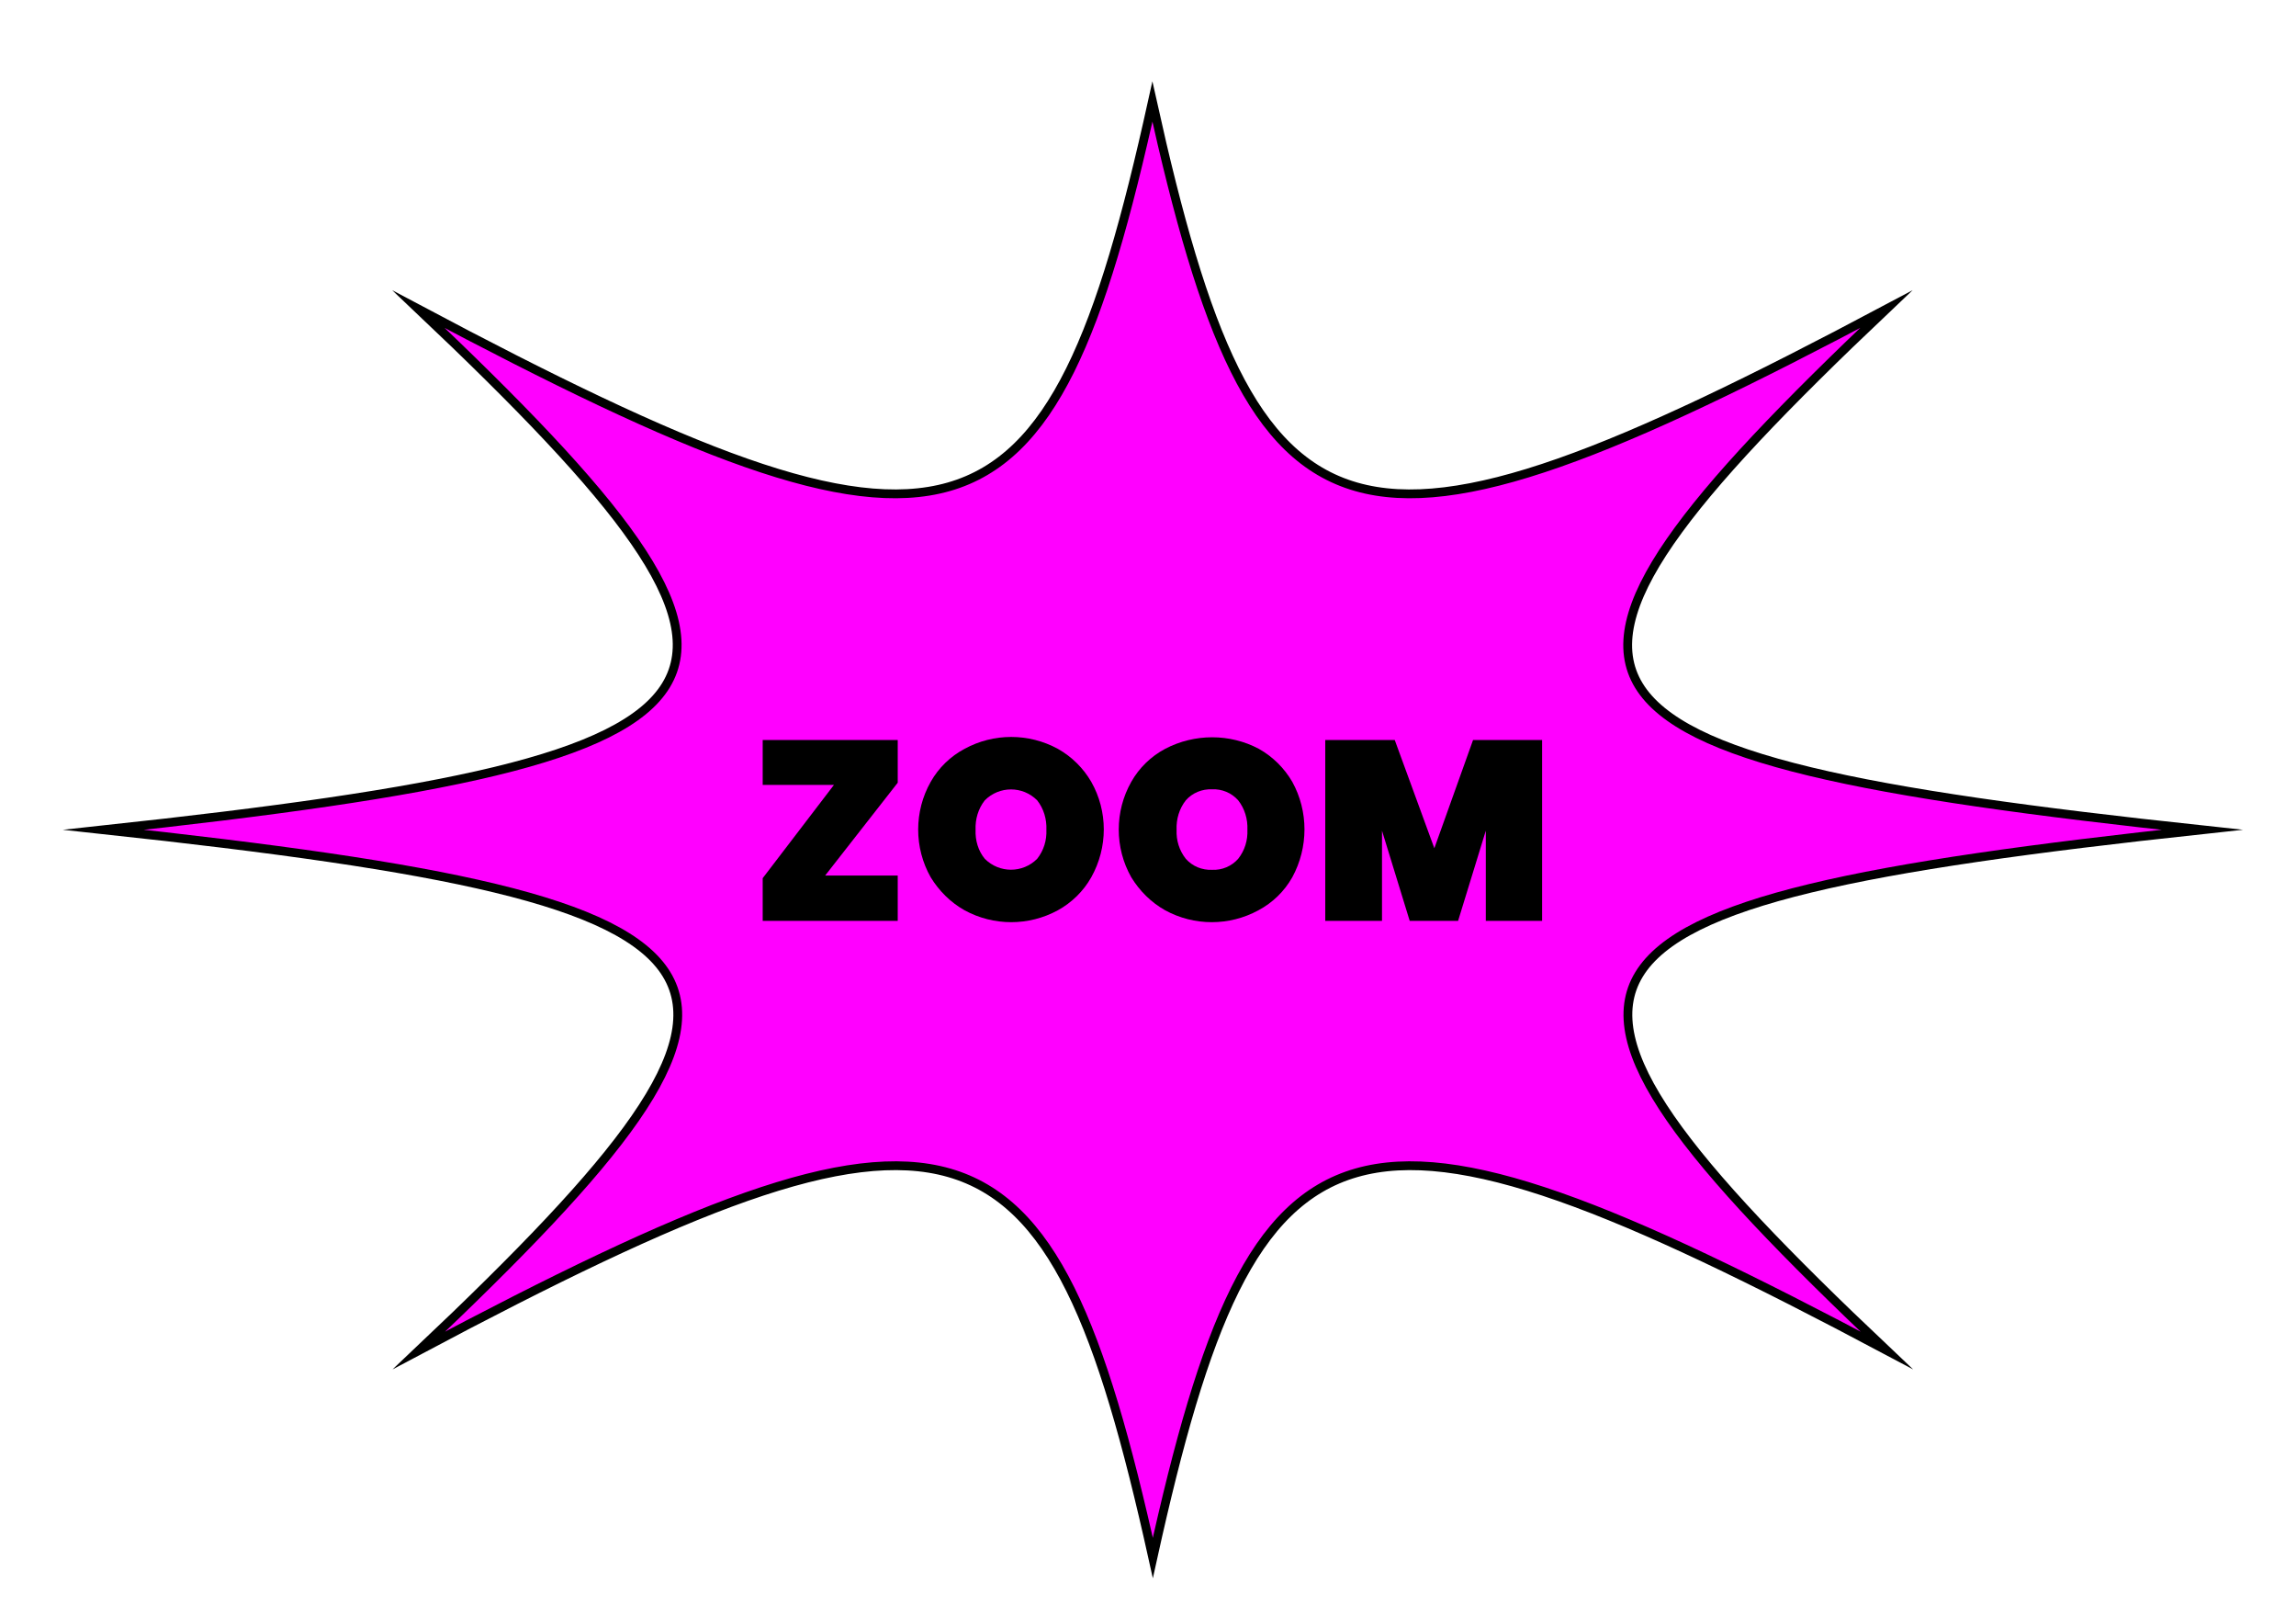 <?xml version="1.0" encoding="utf-8"?>
<!-- Generator: Adobe Illustrator 23.0.1, SVG Export Plug-In . SVG Version: 6.00 Build 0)  -->
<svg version="1.1" id="Layer_1" xmlns="http://www.w3.org/2000/svg" xmlns:xlink="http://www.w3.org/1999/xlink" x="0px" y="0px"
	 viewBox="0 0 522 367" style="enable-background:new 0 0 522 367;" xml:space="preserve">
<style type="text/css">
	.st0{fill:#FF00FF;stroke:#000000;stroke-width:2;stroke-miterlimit:10;}
</style>
<title>zoom</title>
<path class="st0" d="M500.6,188.6c-153.9,16.6-163.4,31.6-71.7,118.3c-122.3-65-143.5-58.3-166.8,47.2
	c-23.4-105.5-44.5-112.2-166.8-47.2c91.7-86.7,82.2-101.7-71.7-118.3C177.4,172,186.8,157,95.2,70.3c122.3,65,143.5,58.3,166.8-47.2
	c23.4,105.5,44.5,112.2,166.8,47.2C337.2,157.1,346.6,172.1,500.6,188.6z"/>
<path d="M187.6,199h16.5v10.3h-30.7v-9.7l16.2-21.2h-16.2v-10.2h30.7v9.7L187.6,199z"/>
<path d="M240.5,170.2c3.2,1.8,5.8,4.4,7.6,7.5c3.8,6.7,3.8,14.9,0,21.7c-1.8,3.2-4.5,5.8-7.6,7.5c-6.6,3.6-14.6,3.6-21.2,0
	c-3.2-1.8-5.8-4.4-7.7-7.5c-3.8-6.7-3.8-15,0-21.7c1.8-3.2,4.5-5.8,7.7-7.5C225.9,166.6,233.9,166.6,240.5,170.2z M223.9,181.9
	c-1.5,1.9-2.2,4.3-2.1,6.7c-0.1,2.4,0.6,4.8,2.1,6.6c3.3,3.3,8.6,3.3,11.9,0c0,0,0,0,0,0c1.5-1.9,2.2-4.2,2.1-6.6
	c0.1-2.4-0.6-4.8-2.1-6.7C232.5,178.6,227.2,178.6,223.9,181.9z"/>
<path d="M286.2,170.2c3.2,1.8,5.8,4.4,7.6,7.5c3.7,6.7,3.7,14.9,0,21.7c-1.8,3.2-4.5,5.8-7.7,7.5c-6.6,3.6-14.6,3.6-21.2,0
	c-3.2-1.8-5.8-4.4-7.7-7.5c-3.8-6.7-3.8-15,0-21.7c1.8-3.2,4.5-5.8,7.7-7.5C271.6,166.7,279.6,166.7,286.2,170.2L286.2,170.2z
	 M269.6,181.9c-1.5,1.9-2.2,4.3-2.1,6.7c-0.1,2.4,0.6,4.7,2.1,6.6c1.5,1.7,3.7,2.6,6,2.5c2.2,0.1,4.4-0.8,5.9-2.5
	c1.5-1.9,2.2-4.2,2.1-6.6c0.1-2.4-0.6-4.8-2.1-6.7c-1.5-1.7-3.7-2.6-5.9-2.5C273.3,179.3,271.1,180.2,269.6,181.9z"/>
<path d="M350.6,168.2v41.1h-12.8v-20.5l-6.3,20.5h-11l-6.3-20.5v20.5h-12.9v-41.1h15.8l9,24.6l8.8-24.6H350.6z"/>
</svg>

